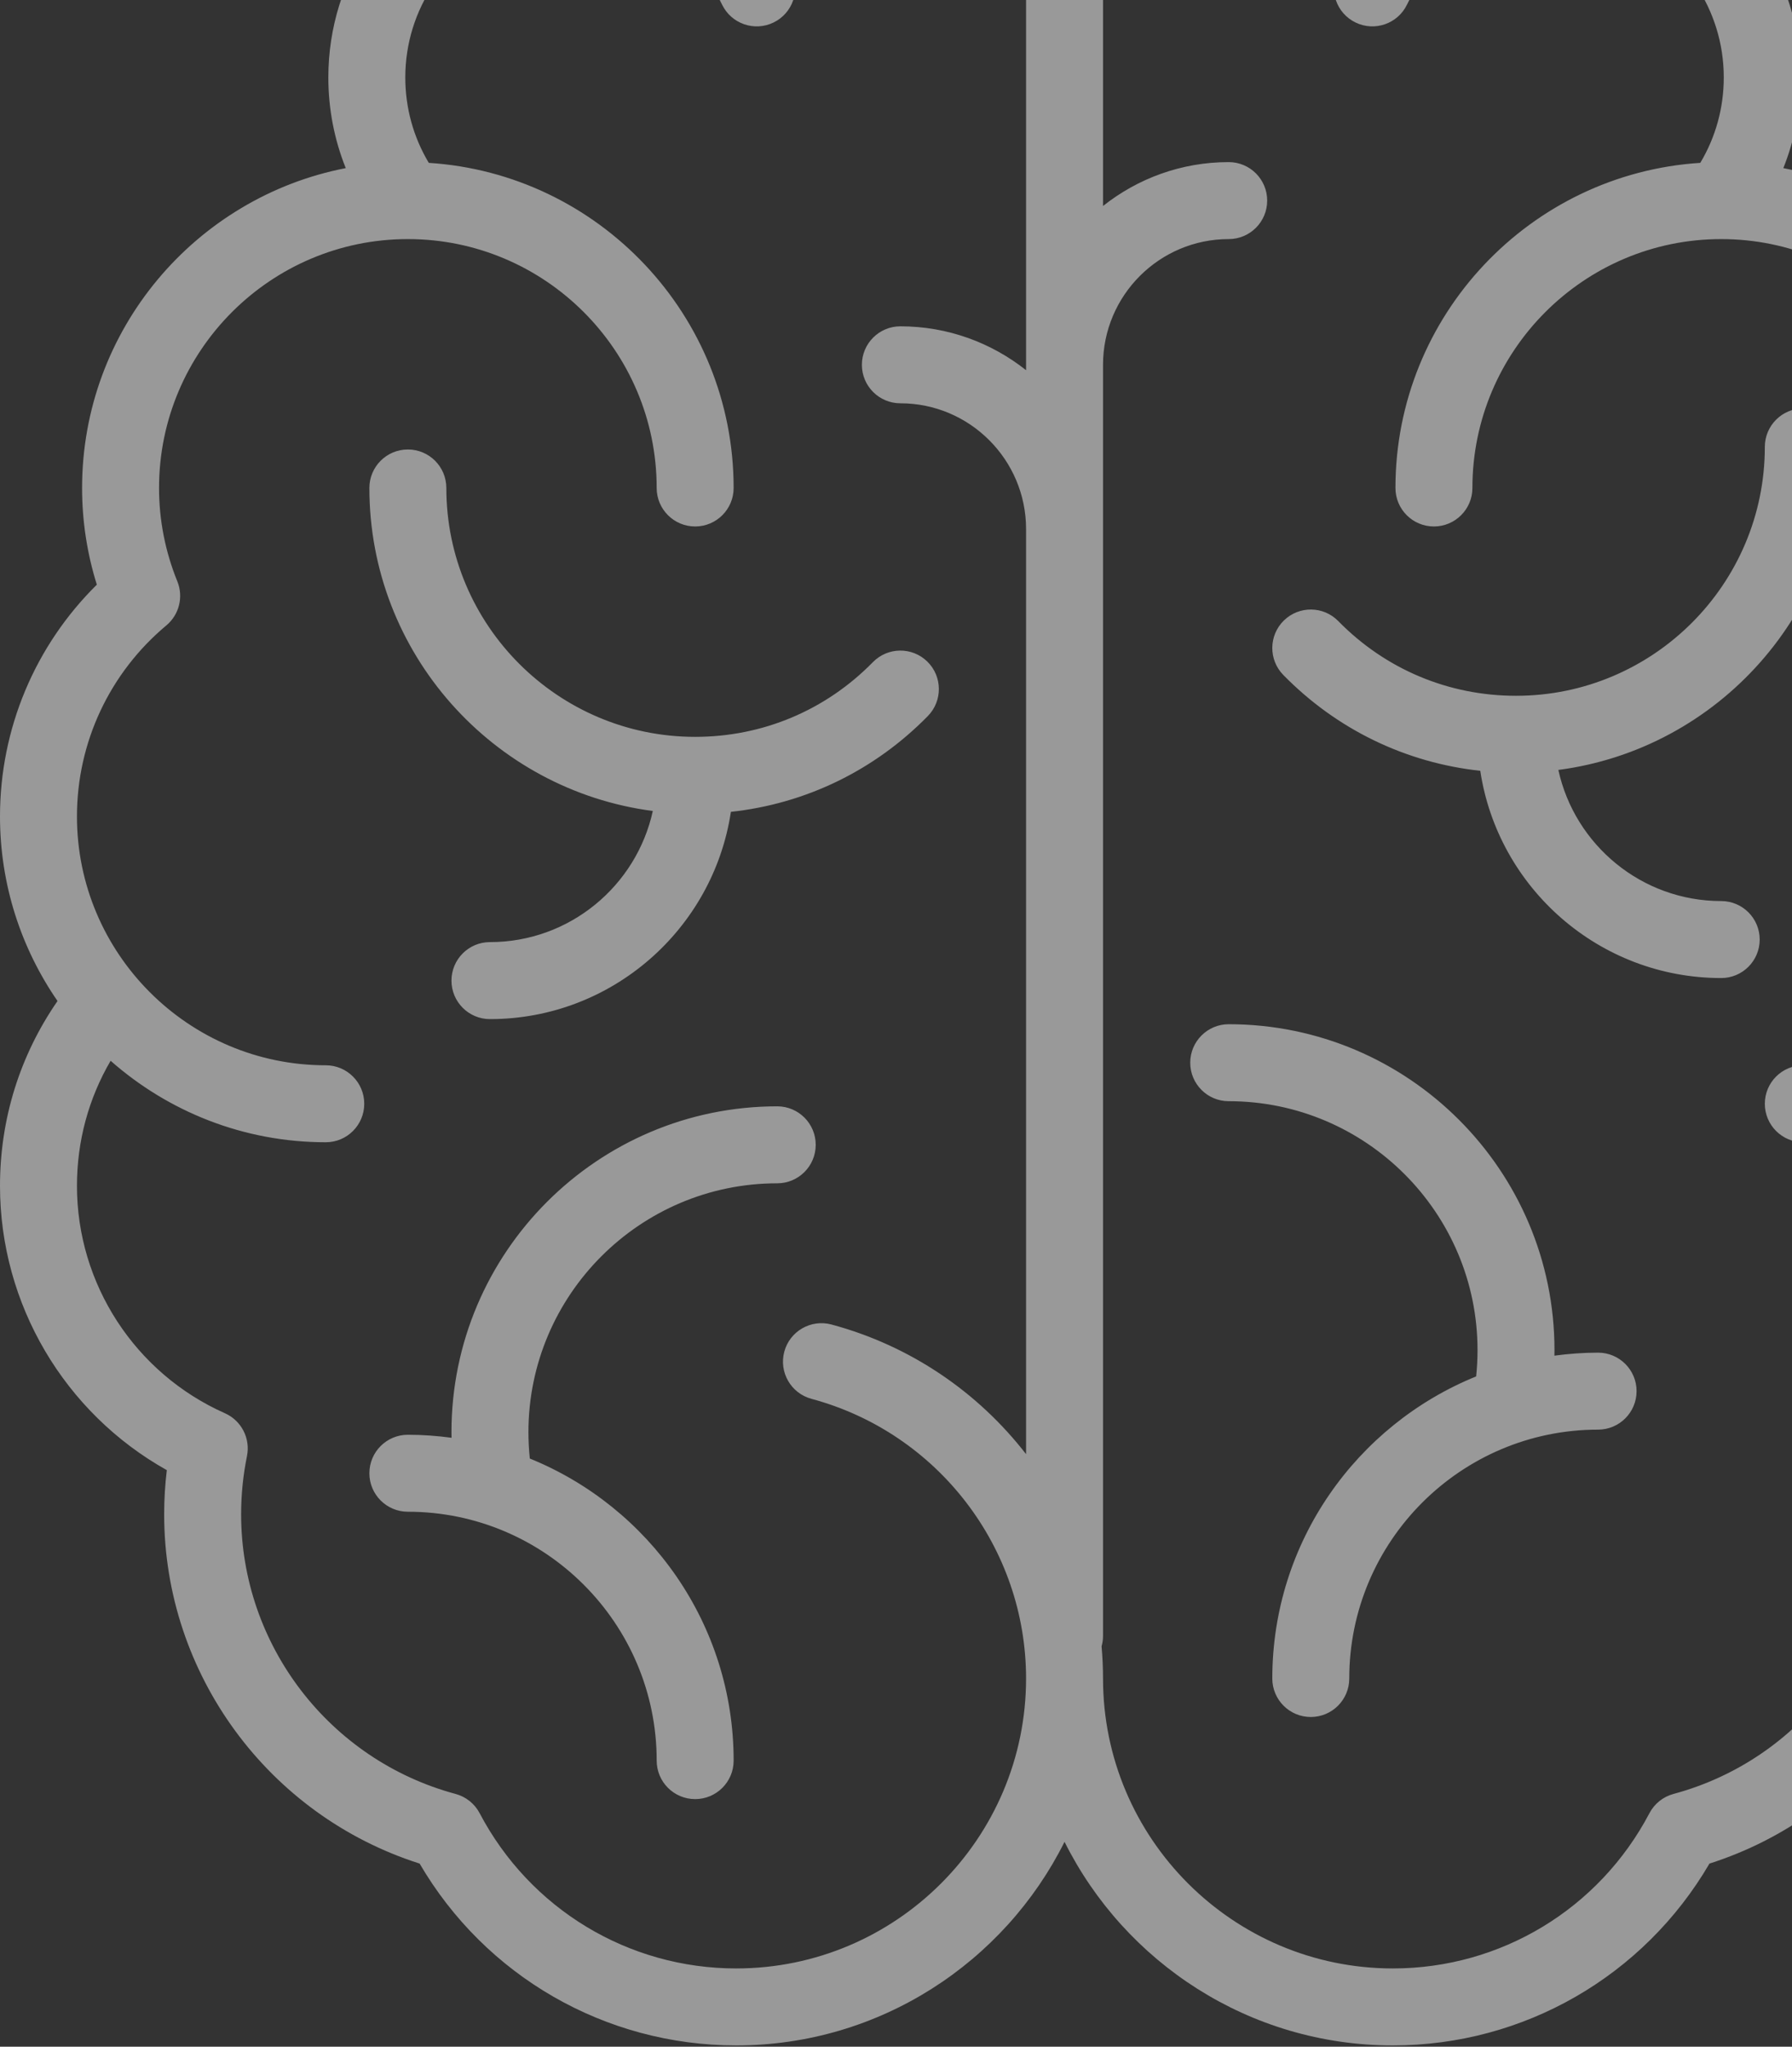 <svg width="141" height="161" viewBox="0 0 141 161" fill="none" xmlns="http://www.w3.org/2000/svg">
<rect x="0" y="0" width="141" height="161" fill="#333333" stroke="none"/>
<path fill-rule="evenodd" clip-rule="evenodd" d="M167.522 64.22C167.522 57.327 164.769 50.795 159.903 45.992C160.674 43.526 161.063 40.976 161.063 38.385C161.063 25.922 152.121 15.514 140.317 13.225C141.22 10.976 141.687 8.565 141.687 6.092C141.687 -1.803 136.891 -8.597 130.059 -11.533C118.678 -20.598 106.23 -26 96.678 -26C91.369 -26 86.661 -23.389 83.761 -19.386C80.862 -23.389 76.153 -26 70.844 -26C61.292 -26 48.844 -20.598 37.463 -11.533C30.631 -8.597 25.835 -1.803 25.835 6.092C25.835 8.565 26.303 10.976 27.205 13.225C15.401 15.514 6.459 25.922 6.459 38.385C6.459 40.976 6.848 43.526 7.619 45.992C2.753 50.795 0 57.327 0 64.22C0 69.608 1.675 74.611 4.526 78.742C1.563 83.025 0 88.022 0 93.284C0 102.604 5.081 111.143 13.126 115.645C12.987 116.797 12.917 117.958 12.917 119.119C12.917 131.69 21.118 142.805 33.016 146.593C38.191 155.451 47.619 160.898 57.926 160.898C69.227 160.898 79.026 154.366 83.761 144.883C88.496 154.366 98.295 160.898 109.596 160.898C119.903 160.898 129.331 155.451 134.506 146.593C146.404 142.805 154.605 131.69 154.605 119.119C154.605 117.958 154.535 116.797 154.396 115.645C162.441 111.143 167.522 102.604 167.522 93.284C167.522 88.022 165.959 83.025 162.996 78.742C165.847 74.611 167.522 69.608 167.522 64.22ZM57.926 154.843C49.438 154.843 41.703 150.163 37.739 142.63C37.346 141.883 36.661 141.335 35.847 141.116C25.911 138.442 18.972 129.396 18.972 119.119C18.972 117.581 19.127 116.04 19.433 114.539C19.716 113.148 18.994 111.746 17.696 111.169C10.624 108.025 6.055 101.004 6.055 93.284C6.055 89.772 6.966 86.416 8.703 83.443C13.223 87.427 19.148 89.853 25.633 89.853C27.305 89.853 28.66 88.498 28.66 86.825C28.66 85.153 27.305 83.798 25.633 83.798C14.838 83.798 6.055 75.015 6.055 64.22C6.055 58.409 8.619 52.932 13.09 49.195C14.099 48.351 14.448 46.953 13.954 45.734C12.998 43.378 12.514 40.906 12.514 38.385C12.514 27.59 21.296 18.807 32.092 18.807C42.887 18.807 51.669 27.59 51.669 38.385C51.669 40.057 53.025 41.413 54.697 41.413C56.369 41.413 57.724 40.057 57.724 38.385C57.724 24.805 47.107 13.663 33.738 12.811C32.526 10.785 31.89 8.482 31.89 6.092C31.89 0.695 35.166 -3.95 39.833 -5.962C40.014 -6.015 40.19 -6.085 40.361 -6.174C41.807 -6.724 43.373 -7.028 45.009 -7.028C50.078 -7.028 54.603 -4.193 56.819 0.37C57.549 1.874 59.361 2.501 60.865 1.77C62.369 1.04 62.996 -0.771 62.265 -2.275C59.736 -7.484 54.949 -11.227 49.436 -12.553C57.163 -17.268 64.77 -19.945 70.844 -19.945C76.297 -19.945 80.734 -15.509 80.734 -10.055V29.121C78.013 26.963 74.578 25.669 70.844 25.669C69.172 25.669 67.816 27.025 67.816 28.697C67.816 30.369 69.172 31.724 70.844 31.724C76.297 31.724 80.734 36.161 80.734 41.614V114.387C76.969 109.531 71.663 105.865 65.42 104.188C63.806 103.756 62.145 104.712 61.711 106.326C61.277 107.941 62.235 109.602 63.849 110.036C73.79 112.707 80.734 121.753 80.734 132.036C80.734 144.612 70.502 154.843 57.926 154.843ZM149.826 111.169C148.528 111.746 147.806 113.148 148.089 114.54C148.395 116.041 148.55 117.581 148.55 119.119C148.55 129.397 141.611 138.442 131.675 141.116C130.861 141.335 130.175 141.884 129.783 142.63C125.82 150.163 118.085 154.843 109.596 154.843C97.02 154.843 86.789 144.612 86.789 132.036C86.789 131.185 86.749 130.341 86.675 129.505C86.747 129.246 86.789 128.974 86.789 128.692V28.697C86.789 23.243 91.225 18.807 96.678 18.807C98.35 18.807 99.706 17.452 99.706 15.78C99.706 14.107 98.35 12.752 96.678 12.752C92.945 12.752 89.509 14.046 86.789 16.204V-10.055C86.789 -15.509 91.225 -19.945 96.678 -19.945C102.752 -19.945 110.359 -17.268 118.086 -12.553C112.573 -11.228 107.786 -7.484 105.257 -2.275C104.526 -0.771 105.153 1.04 106.658 1.77C108.162 2.501 109.973 1.874 110.703 0.37C112.919 -4.193 117.444 -7.028 122.513 -7.028C124.149 -7.028 125.715 -6.724 127.161 -6.174C127.331 -6.085 127.508 -6.016 127.688 -5.962C132.356 -3.95 135.632 0.695 135.632 6.092C135.632 8.482 134.996 10.785 133.784 12.811C120.415 13.663 109.798 24.805 109.798 38.385C109.798 40.057 111.153 41.413 112.825 41.413C114.497 41.413 115.853 40.057 115.853 38.385C115.853 27.59 124.635 18.807 135.431 18.807C146.226 18.807 155.008 27.59 155.008 38.385C155.008 40.906 154.524 43.378 153.569 45.734C153.074 46.953 153.423 48.351 154.432 49.195C158.903 52.932 161.467 58.409 161.467 64.22C161.467 75.015 152.685 83.798 141.889 83.798C140.217 83.798 138.862 85.153 138.862 86.825C138.862 88.498 140.217 89.853 141.889 89.853C148.374 89.853 154.299 87.427 158.819 83.443C160.557 86.416 161.467 89.772 161.467 93.284C161.467 101.004 156.898 108.025 149.826 111.169ZM38.55 74.109C44.822 74.109 50.077 69.685 51.365 63.794C38.8 62.154 29.064 51.389 29.064 38.385C29.064 36.712 30.42 35.357 32.092 35.357C33.764 35.357 35.119 36.712 35.119 38.385C35.119 49.18 43.902 57.963 54.697 57.963C60.002 57.963 64.969 55.876 68.683 52.085C69.853 50.891 71.77 50.872 72.964 52.041C74.158 53.211 74.178 55.128 73.008 56.323C68.809 60.608 63.385 63.227 57.509 63.862C56.119 73.077 48.147 80.165 38.55 80.165C36.878 80.165 35.523 78.809 35.523 77.137C35.523 75.465 36.878 74.109 38.55 74.109ZM61.156 87.027C62.828 87.027 64.183 88.382 64.183 90.055C64.183 91.727 62.828 93.082 61.156 93.082C50.361 93.082 41.578 101.865 41.578 112.66C41.578 113.353 41.615 114.046 41.687 114.732C51.079 118.539 57.725 127.753 57.725 138.495C57.725 140.167 56.369 141.522 54.697 141.522C53.025 141.522 51.67 140.167 51.67 138.495C51.67 127.7 42.887 118.917 32.092 118.917C30.42 118.917 29.064 117.562 29.064 115.89C29.064 114.217 30.42 112.862 32.092 112.862C33.258 112.862 34.405 112.948 35.531 113.099C35.53 113.061 35.529 113.023 35.528 112.985L35.527 112.945C35.525 112.85 35.523 112.755 35.523 112.66C35.523 98.526 47.022 87.027 61.156 87.027ZM122.616 60.565C123.904 66.455 129.159 70.88 135.431 70.88C137.103 70.88 138.458 72.235 138.458 73.907C138.458 75.58 137.103 76.935 135.431 76.935C125.834 76.935 117.862 69.848 116.472 60.633C110.596 59.997 105.172 57.379 100.973 53.093C99.803 51.899 99.823 49.982 101.017 48.812C102.212 47.642 104.129 47.661 105.298 48.855C109.012 52.646 113.978 54.733 119.284 54.733C130.079 54.733 138.862 45.951 138.862 35.155C138.862 33.483 140.217 32.128 141.889 32.128C143.561 32.128 144.917 33.483 144.917 35.155C144.917 48.16 135.181 58.925 122.616 60.565ZM125.742 106.403C124.576 106.403 123.429 106.489 122.304 106.64C122.304 106.589 122.306 106.537 122.307 106.486C122.309 106.391 122.311 106.296 122.311 106.201C122.311 92.067 110.812 80.568 96.678 80.568C95.006 80.568 93.651 81.923 93.651 83.596C93.651 85.268 95.006 86.623 96.678 86.623C107.474 86.623 116.256 95.406 116.256 106.201C116.256 106.893 116.219 107.587 116.148 108.273C106.755 112.08 100.109 121.294 100.109 132.036C100.109 133.708 101.465 135.063 103.137 135.063C104.809 135.063 106.164 133.708 106.164 132.036C106.164 121.241 114.947 112.458 125.742 112.458C127.414 112.458 128.77 111.103 128.77 109.431C128.77 107.758 127.414 106.403 125.742 106.403Z" fill="white" fill-opacity="0.5"/>
</svg>
